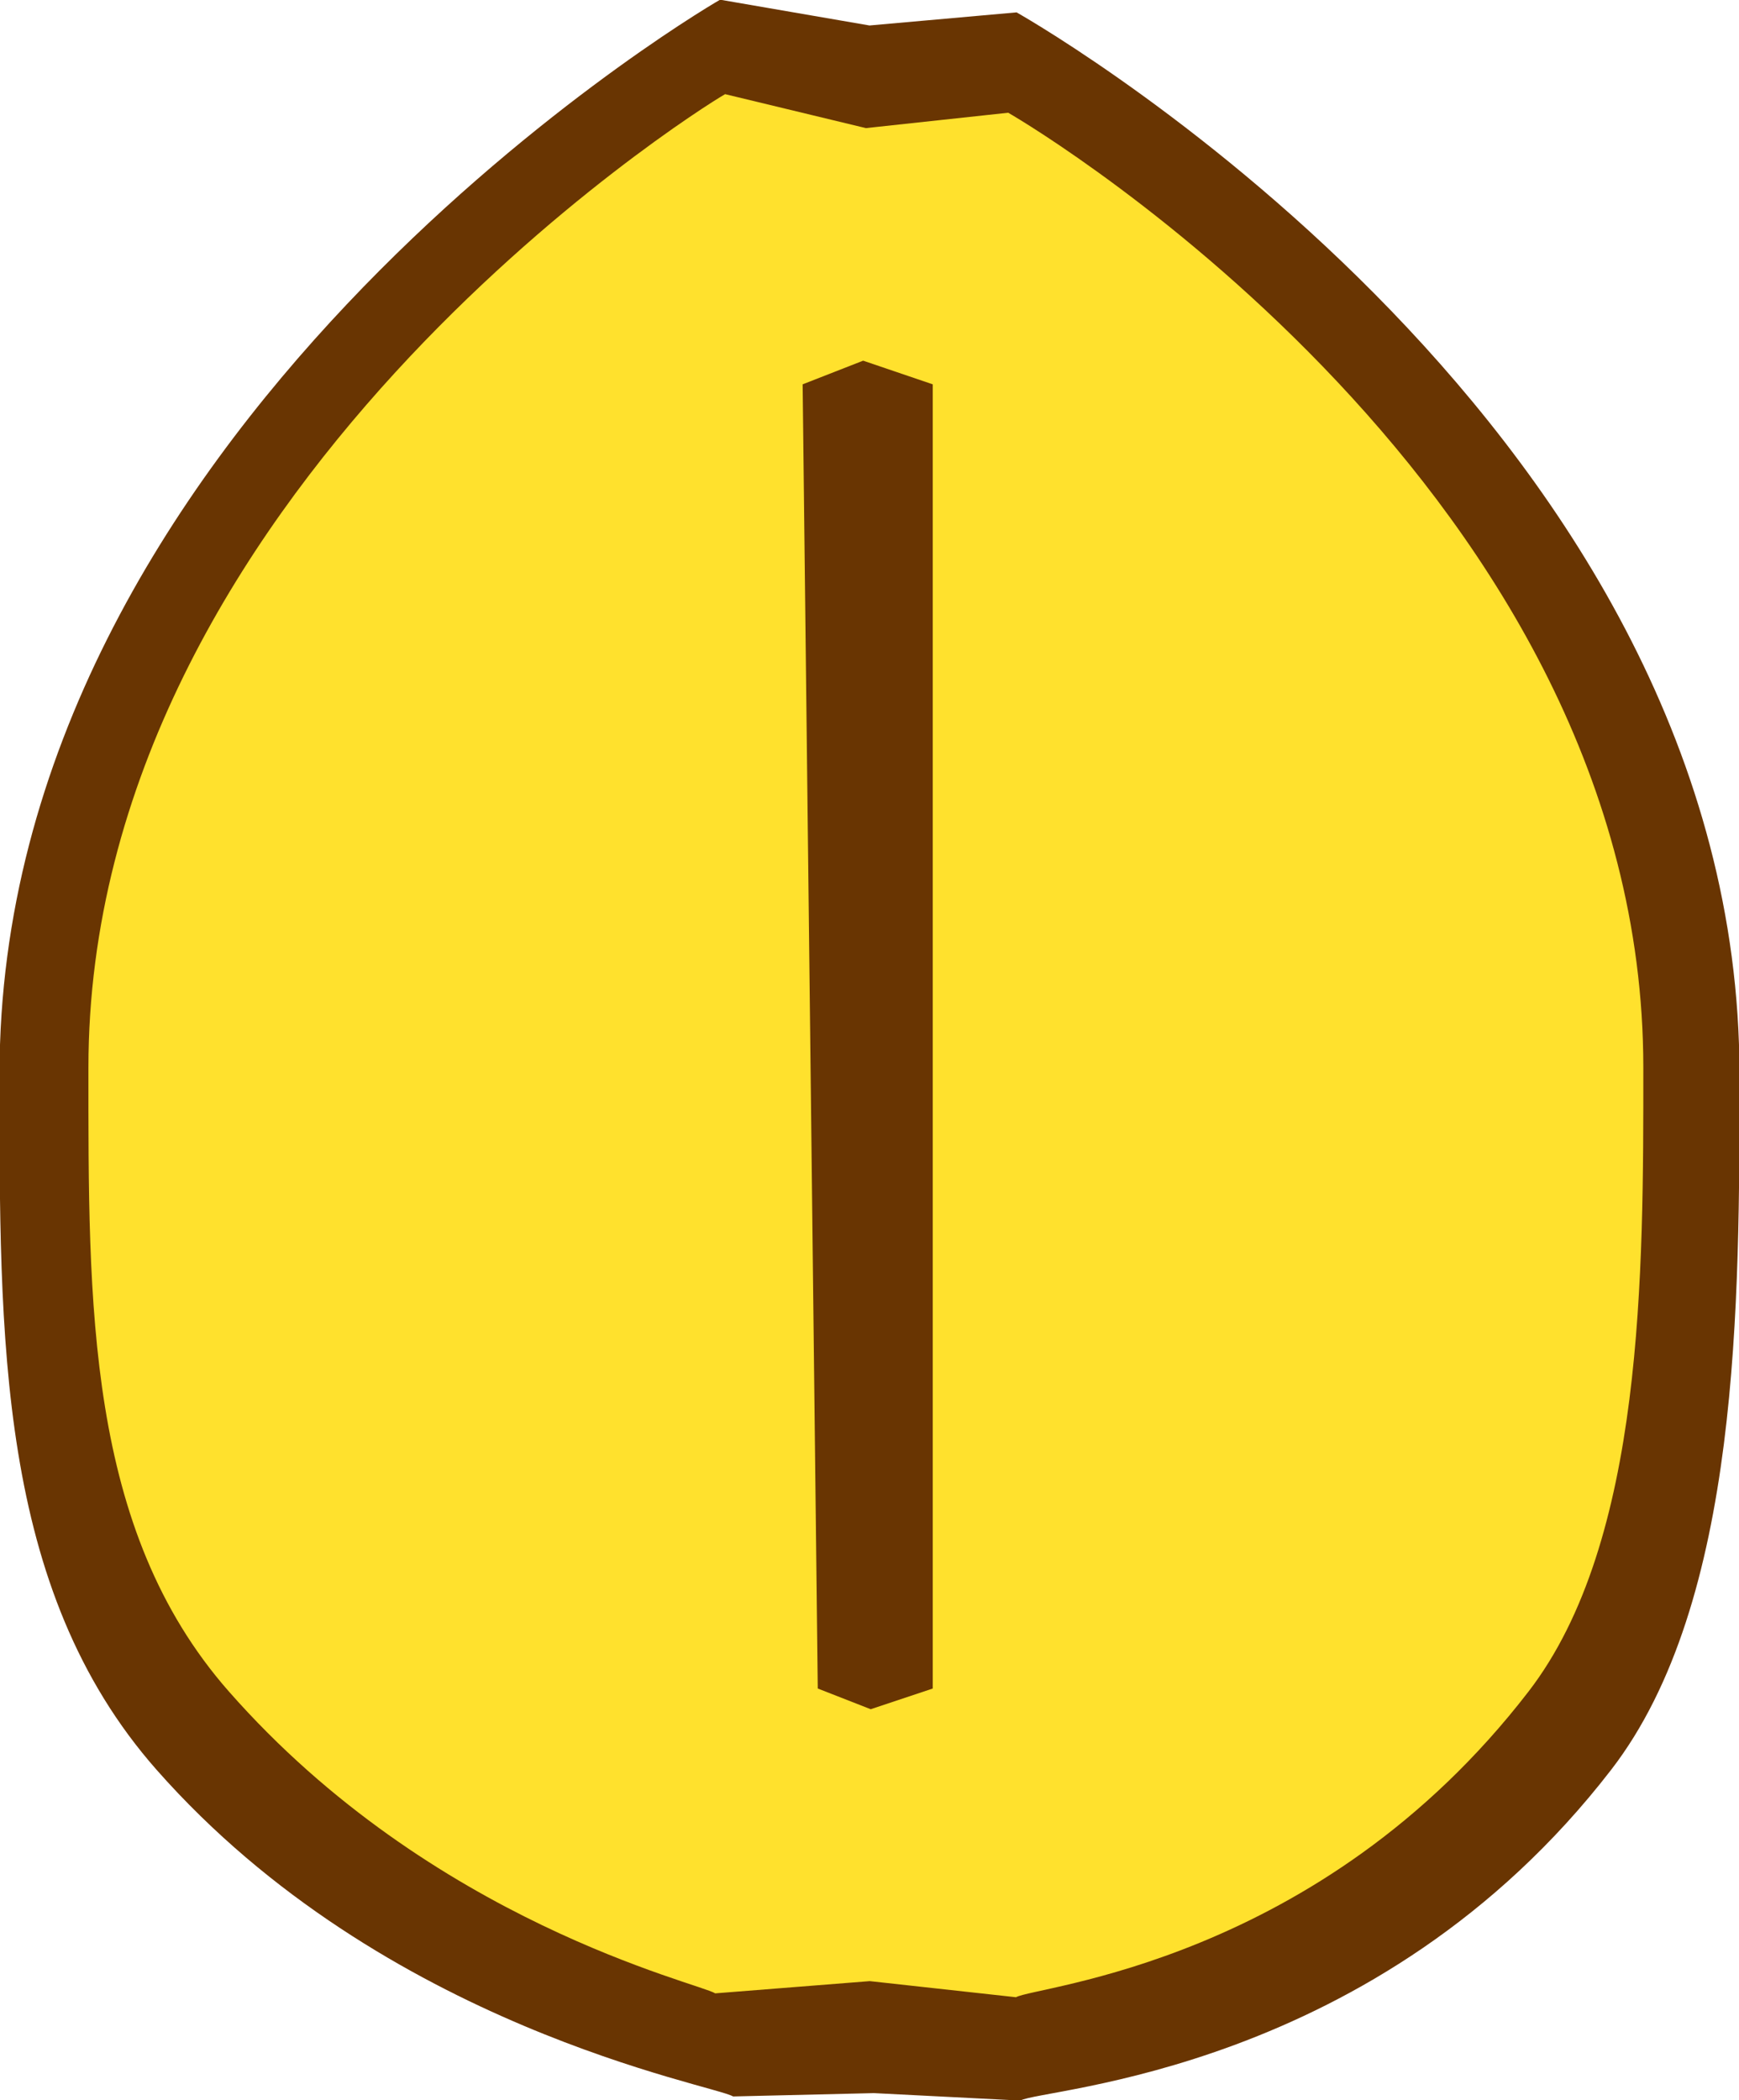 <?xml version="1.0" encoding="UTF-8" standalone="no" ?>
<!DOCTYPE svg PUBLIC "-//W3C//DTD SVG 1.1//EN" "http://www.w3.org/Graphics/SVG/1.1/DTD/svg11.dtd">
<svg xmlns="http://www.w3.org/2000/svg" xmlns:xlink="http://www.w3.org/1999/xlink" version="1.1" width="51.352" height="62" viewBox="59 20 381 460" xml:space="preserve">
<desc>Created with Fabric.js 5.3.0</desc>
<defs>
</defs>
<g transform="matrix(15.875 0 0 15.687 249.5 250)" id="K8Z44_gyllTH-W8v7GNKY"  >
<g style="" vector-effect="non-scaling-stroke"   >
		<g transform="matrix(0 0.395 -0.536 0 0 0)" id="l_S1cbEgEyCmY9fquY3DP"  >
<path style="stroke: rgb(0,0,0); stroke-width: 0; stroke-dasharray: none; stroke-linecap: butt; stroke-dashoffset: 0; stroke-linejoin: miter; stroke-miterlimit: 4; fill: rgb(105,53,2); fill-rule: nonzero; opacity: 1;" vector-effect="non-scaling-stroke"  transform=" translate(-0, -0)" d="M 25.44 -19.095 C 19.511 -22.43 8.876 -22.4 0.835 -22.4 C -21.765 -22.4 -35.981 -4.687 -36.681 -3.787 L -36.218 -0 L -37.129 3.846 C -36.429 4.746 -21.765 22.4 0.835 22.4 C 10.158 22.4 19.034 22.47 25.44 18.355 C 34.563 12.495 36.573 3.983 36.984 3.513 L 36.866 -0.113 L 37.129 -3.884 C 36.678 -4.464 36.175 -13.057 25.44 -19.095 z" stroke-linecap="round" />
</g>
		<g transform="matrix(0 0.354 -0.479 0 -0.05 -0.062)" id="gkW--EfZniMvUDHWRHTc1"  >
<path style="stroke: rgb(0,0,0); stroke-width: 0; stroke-dasharray: none; stroke-linecap: butt; stroke-dashoffset: 0; stroke-linejoin: miter; stroke-miterlimit: 4; fill: rgb(255,225,45); fill-rule: nonzero; opacity: 1;" vector-effect="non-scaling-stroke"  transform=" translate(-0, -0)" d="M 25.468 -19.095 C 19.539 -22.43 8.904 -22.4 0.863 -22.4 C -21.737 -22.4 -36.096 -5 -36.796 -4.1 L -36.19 -0 L -37.529 4.056 C -36.829 4.956 -21.737 22.4 0.863 22.4 C 10.186 22.4 19.062 22.47 25.468 18.355 C 34.591 12.495 36.965 4.811 37.376 4.341 L 36.894 -0.113 L 37.529 -4.325 C 37.078 -4.905 36.203 -13.057 25.468 -19.095 z" stroke-linecap="round" />
</g>
		<g transform="matrix(0.091 0 0 0.036 -0.025 -0.212)" id="2z88hnc4tAeIuljLoZiqF"  >
<path style="stroke: rgb(0,0,0); stroke-width: 0; stroke-dasharray: none; stroke-linecap: butt; stroke-dashoffset: 0; stroke-linejoin: miter; stroke-miterlimit: 4; fill: rgb(105,53,2); fill-rule: nonzero; opacity: 1;" vector-effect="non-scaling-stroke"  transform=" translate(0, 0)" d="M 9.865 -252.33 L 9.865 253.477 L 0.458 261.505 L -7.571 253.477 L -9.865 -252.33 L -0.689 -261.505 z" stroke-linecap="round" />
</g>
</g>
</g>
</svg>